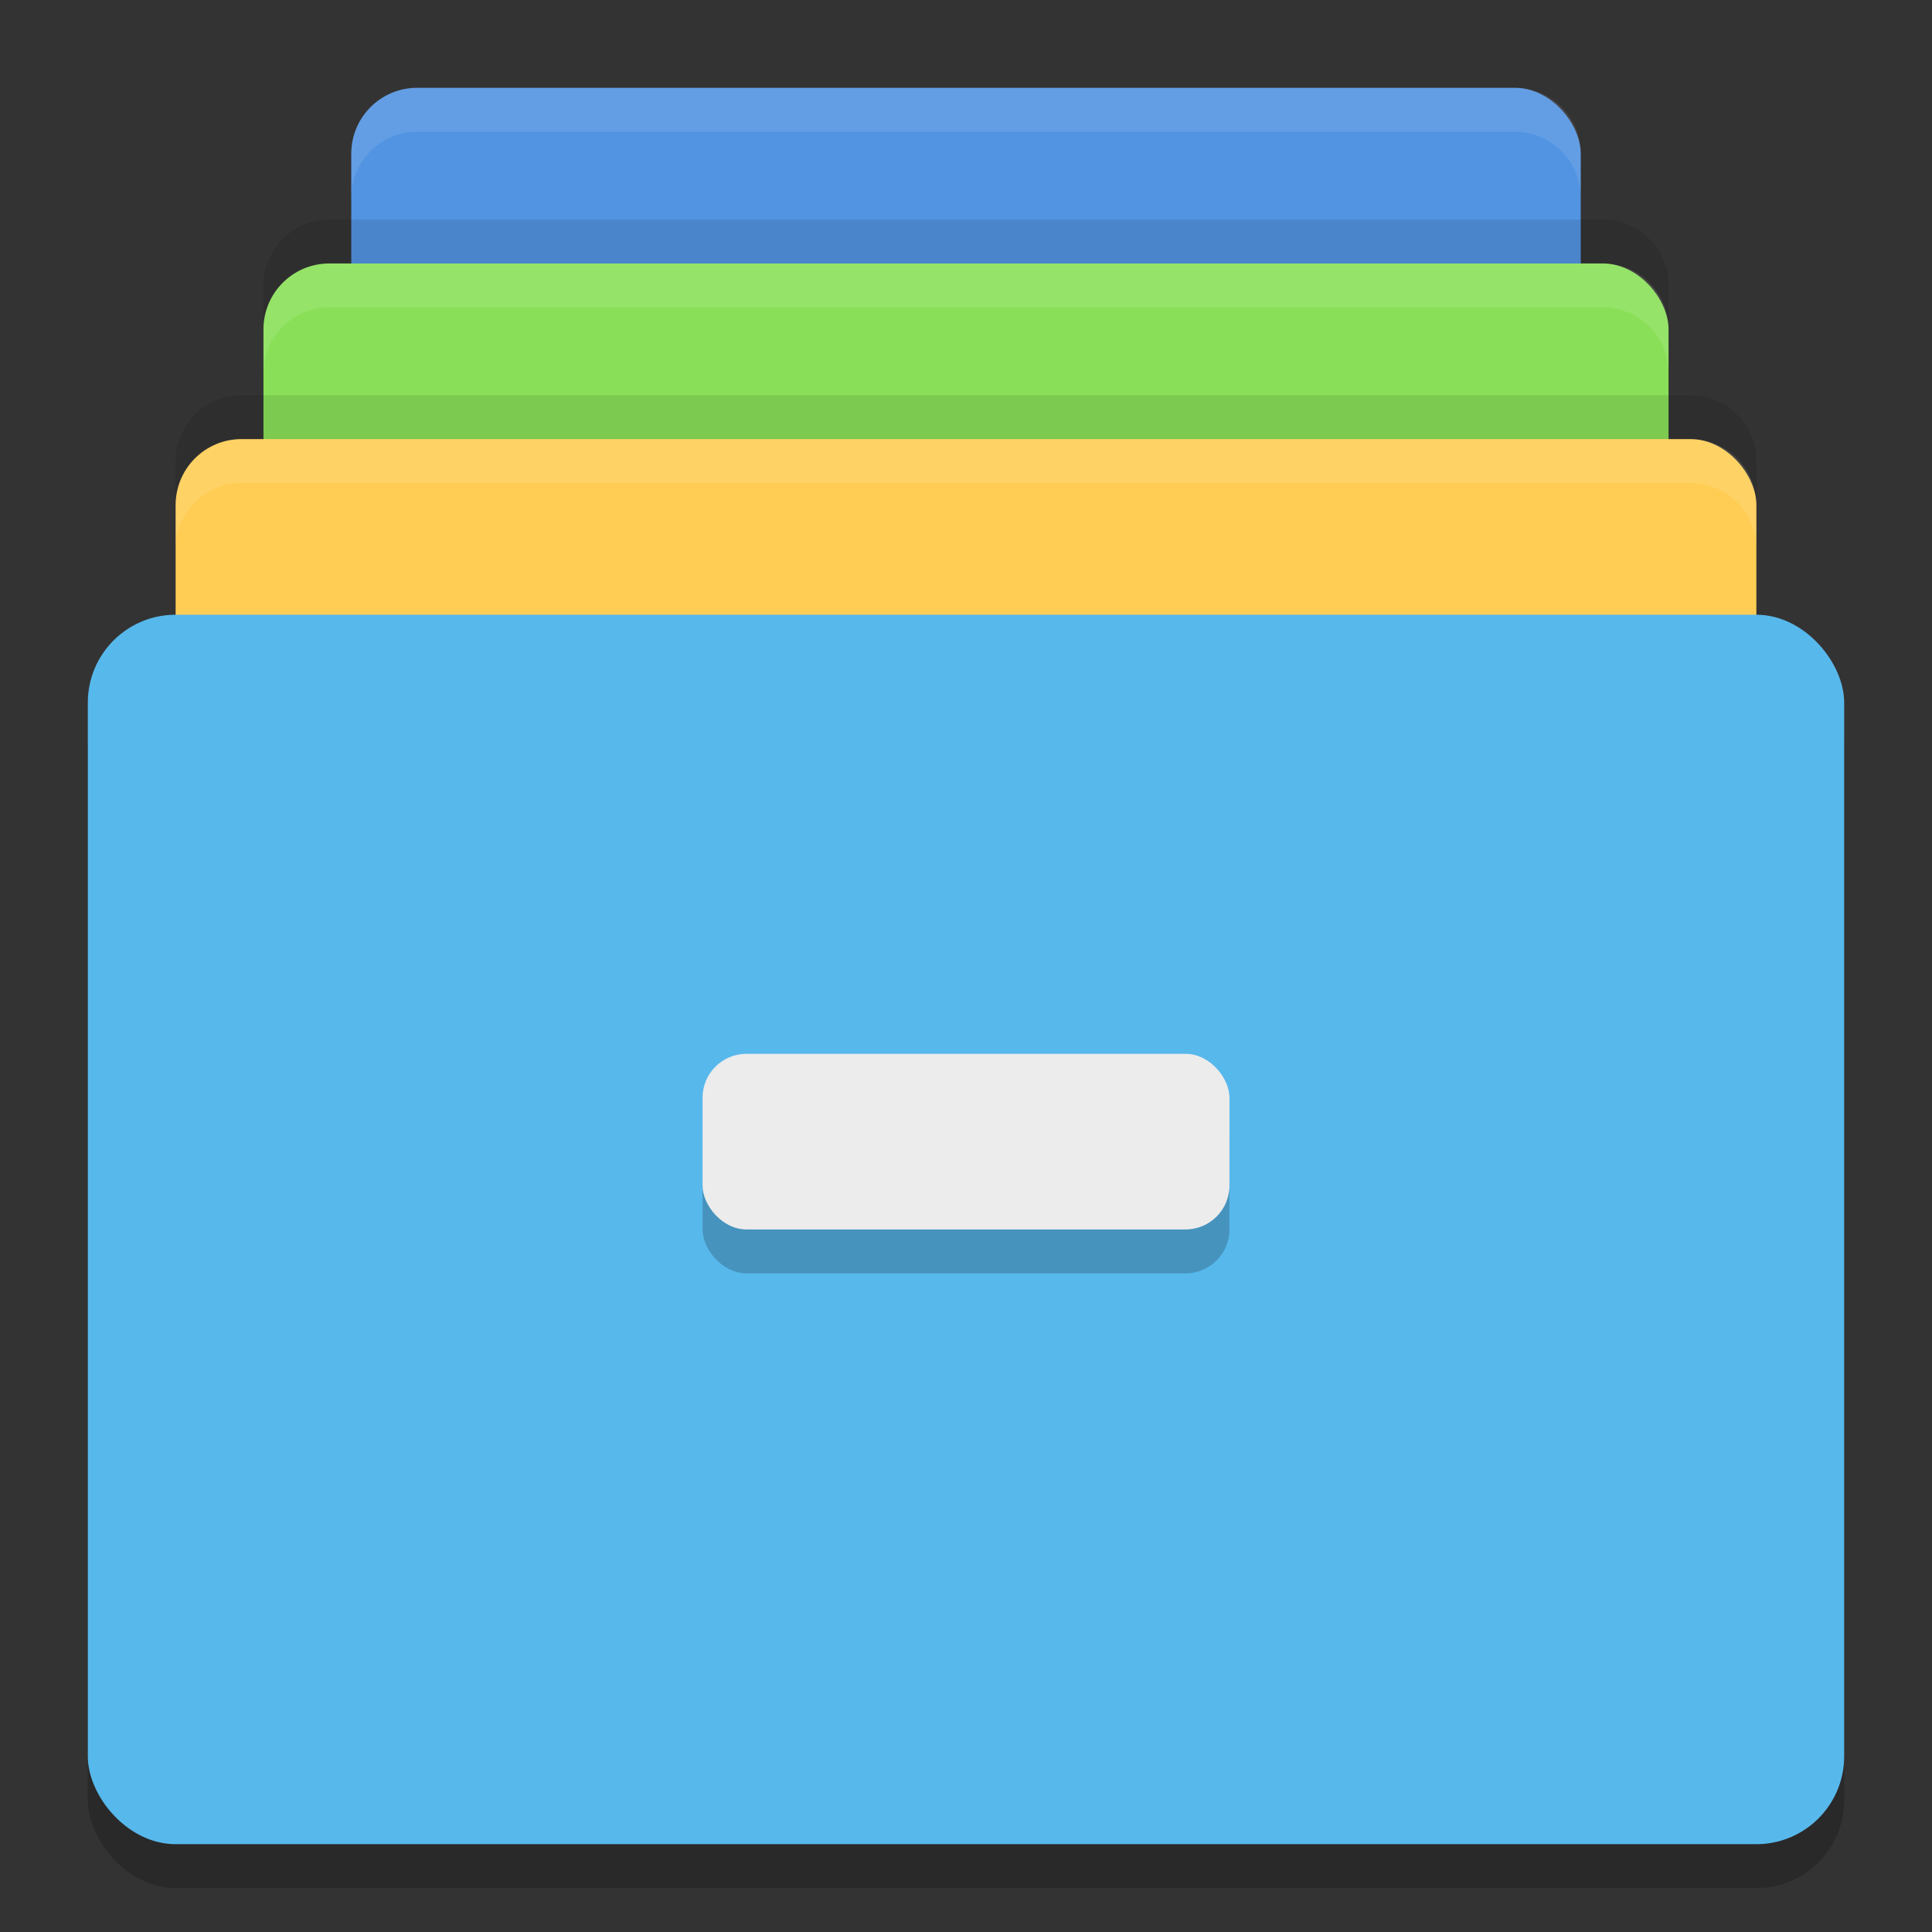 <svg width="22" height="22" version="1" xmlns="http://www.w3.org/2000/svg">
 <rect width="100%" height="100%" fill="#333333" stroke="none"/>
 <rect x="4" y="1" width="14" height="12" rx=".75" ry=".75" fill="#5294e2"/>
 <rect x="3" y="3" width="16" height="12" rx=".75" ry=".75" fill="#89e058"/>
 <rect x="2" y="5" width="18" height="12" rx=".75" ry=".75" fill="#ffcd54"/>
 <rect x="1" y="7.5" width="20" height="14" rx="1" ry="1" opacity=".2"/>
 <rect x="1" y="7" width="20" height="14" rx="1" ry="1" fill="#57b8ec"/>
 <rect x="8" y="12.5" width="6" height="2" rx=".5" ry=".5" opacity=".2"/>
 <rect x="8" y="12" width="6" height="2" rx=".5" ry=".5" fill="#ececec"/>
 <path d="m4.75 1c-0.415 0-0.75 0.335-0.75 0.75v0.5c0-0.415 0.335-0.75 0.75-0.75h12.5c0.415 0 0.75 0.335 0.75 0.75v-0.5c0-0.415-0.335-0.75-0.75-0.75z" fill="#fff" opacity=".1"/>
 <path d="m3.75 3c-0.415 0-0.75 0.335-0.75 0.75v0.5c0-0.415 0.335-0.75 0.75-0.75h14.5c0.415 0 0.75 0.335 0.75 0.75v-0.5c0-0.415-0.335-0.75-0.75-0.75z" fill="#fff" opacity=".1"/>
 <path d="m2.75 5c-0.415 0-0.75 0.335-0.75 0.75v0.5c0-0.415 0.335-0.75 0.75-0.75h16.5c0.415 0 0.75 0.335 0.75 0.75v-0.5c0-0.415-0.335-0.75-0.75-0.75z" fill="#fff" opacity=".1"/>
 <path d="m3.75 2.5c-0.415 0-0.75 0.335-0.75 0.75v0.5c0-0.415 0.335-0.75 0.75-0.75h14.5c0.415 0 0.75 0.335 0.75 0.75v-0.5c0-0.415-0.335-0.75-0.75-0.75z" opacity=".1"/>
 <path d="m2.75 4.5c-0.415 0-0.75 0.335-0.75 0.75v0.5c0-0.415 0.335-0.75 0.75-0.75h16.5c0.415 0 0.75 0.335 0.75 0.75v-0.5c0-0.415-0.335-0.75-0.75-0.75z" opacity=".1"/>
</svg>
